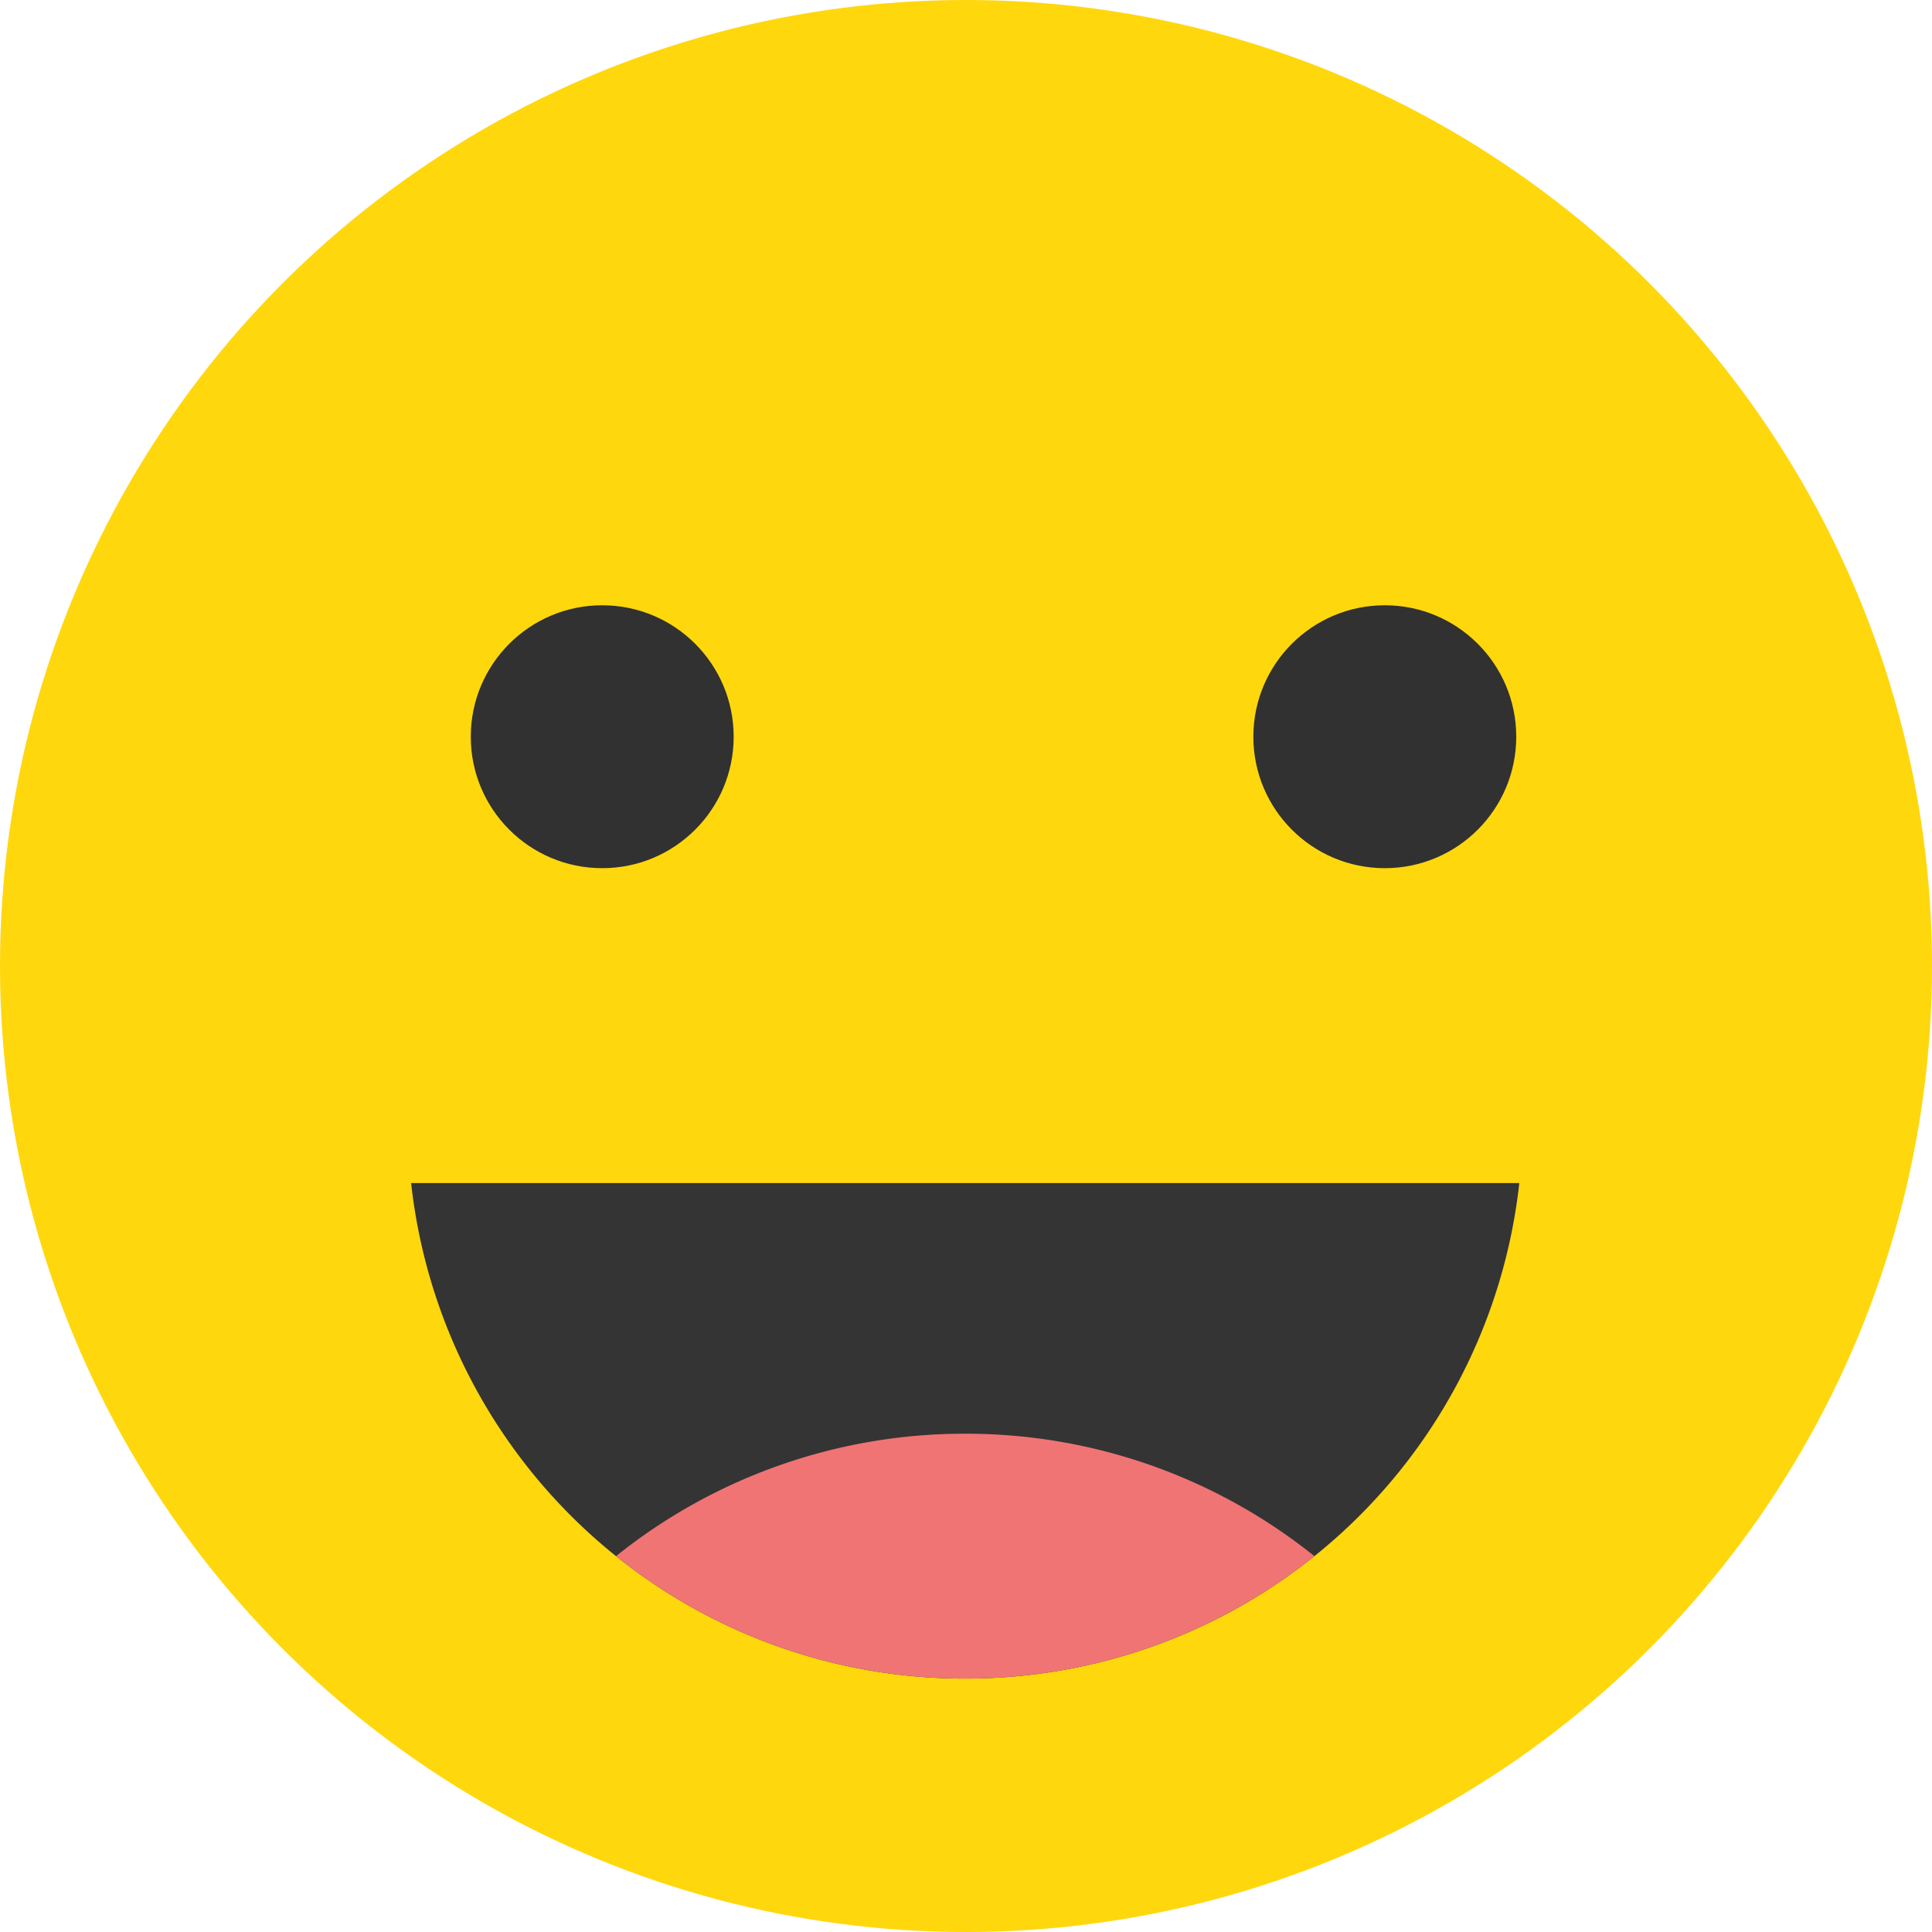 <svg xmlns="http://www.w3.org/2000/svg" viewBox="2872 371 316 316">
  <defs>
    <style>
      .cls-1 {
        fill: #ffd70d;
      }

      .cls-2 {
        fill: #313131;
      }

      .cls-3 {
        fill: #343434;
      }

      .cls-4 {
        fill: #f17474;
      }
    </style>
  </defs>
  <g id="Group_4" data-name="Group 4" transform="translate(2407 -134)">
    <circle id="Ellipse_10" data-name="Ellipse 10" class="cls-1" cx="158" cy="158" r="158" transform="translate(465 505)"/>
    <circle id="Ellipse_11" data-name="Ellipse 11" class="cls-2" cx="21.5" cy="21.5" r="21.5" transform="translate(542 604)"/>
    <circle id="Ellipse_12" data-name="Ellipse 12" class="cls-2" cx="21.5" cy="21.5" r="21.5" transform="translate(670 604)"/>
    <path id="Subtraction_7" data-name="Subtraction 7" class="cls-3" d="M-2238.129,404.553a91.022,91.022,0,0,1-90.629-81.054H-2147.5A91.022,91.022,0,0,1-2238.129,404.553Z" transform="translate(2861 375)"/>
    <path id="Intersection_2" data-name="Intersection 2" class="cls-4" d="M-2373.485,195.027A91.037,91.037,0,0,1-2316.371,175a91.04,91.04,0,0,1,57.115,20.027,91.038,91.038,0,0,1-57.114,20.027A91.037,91.037,0,0,1-2373.485,195.027Z" transform="translate(2939.242 564.5)"/>
  </g>
</svg>
